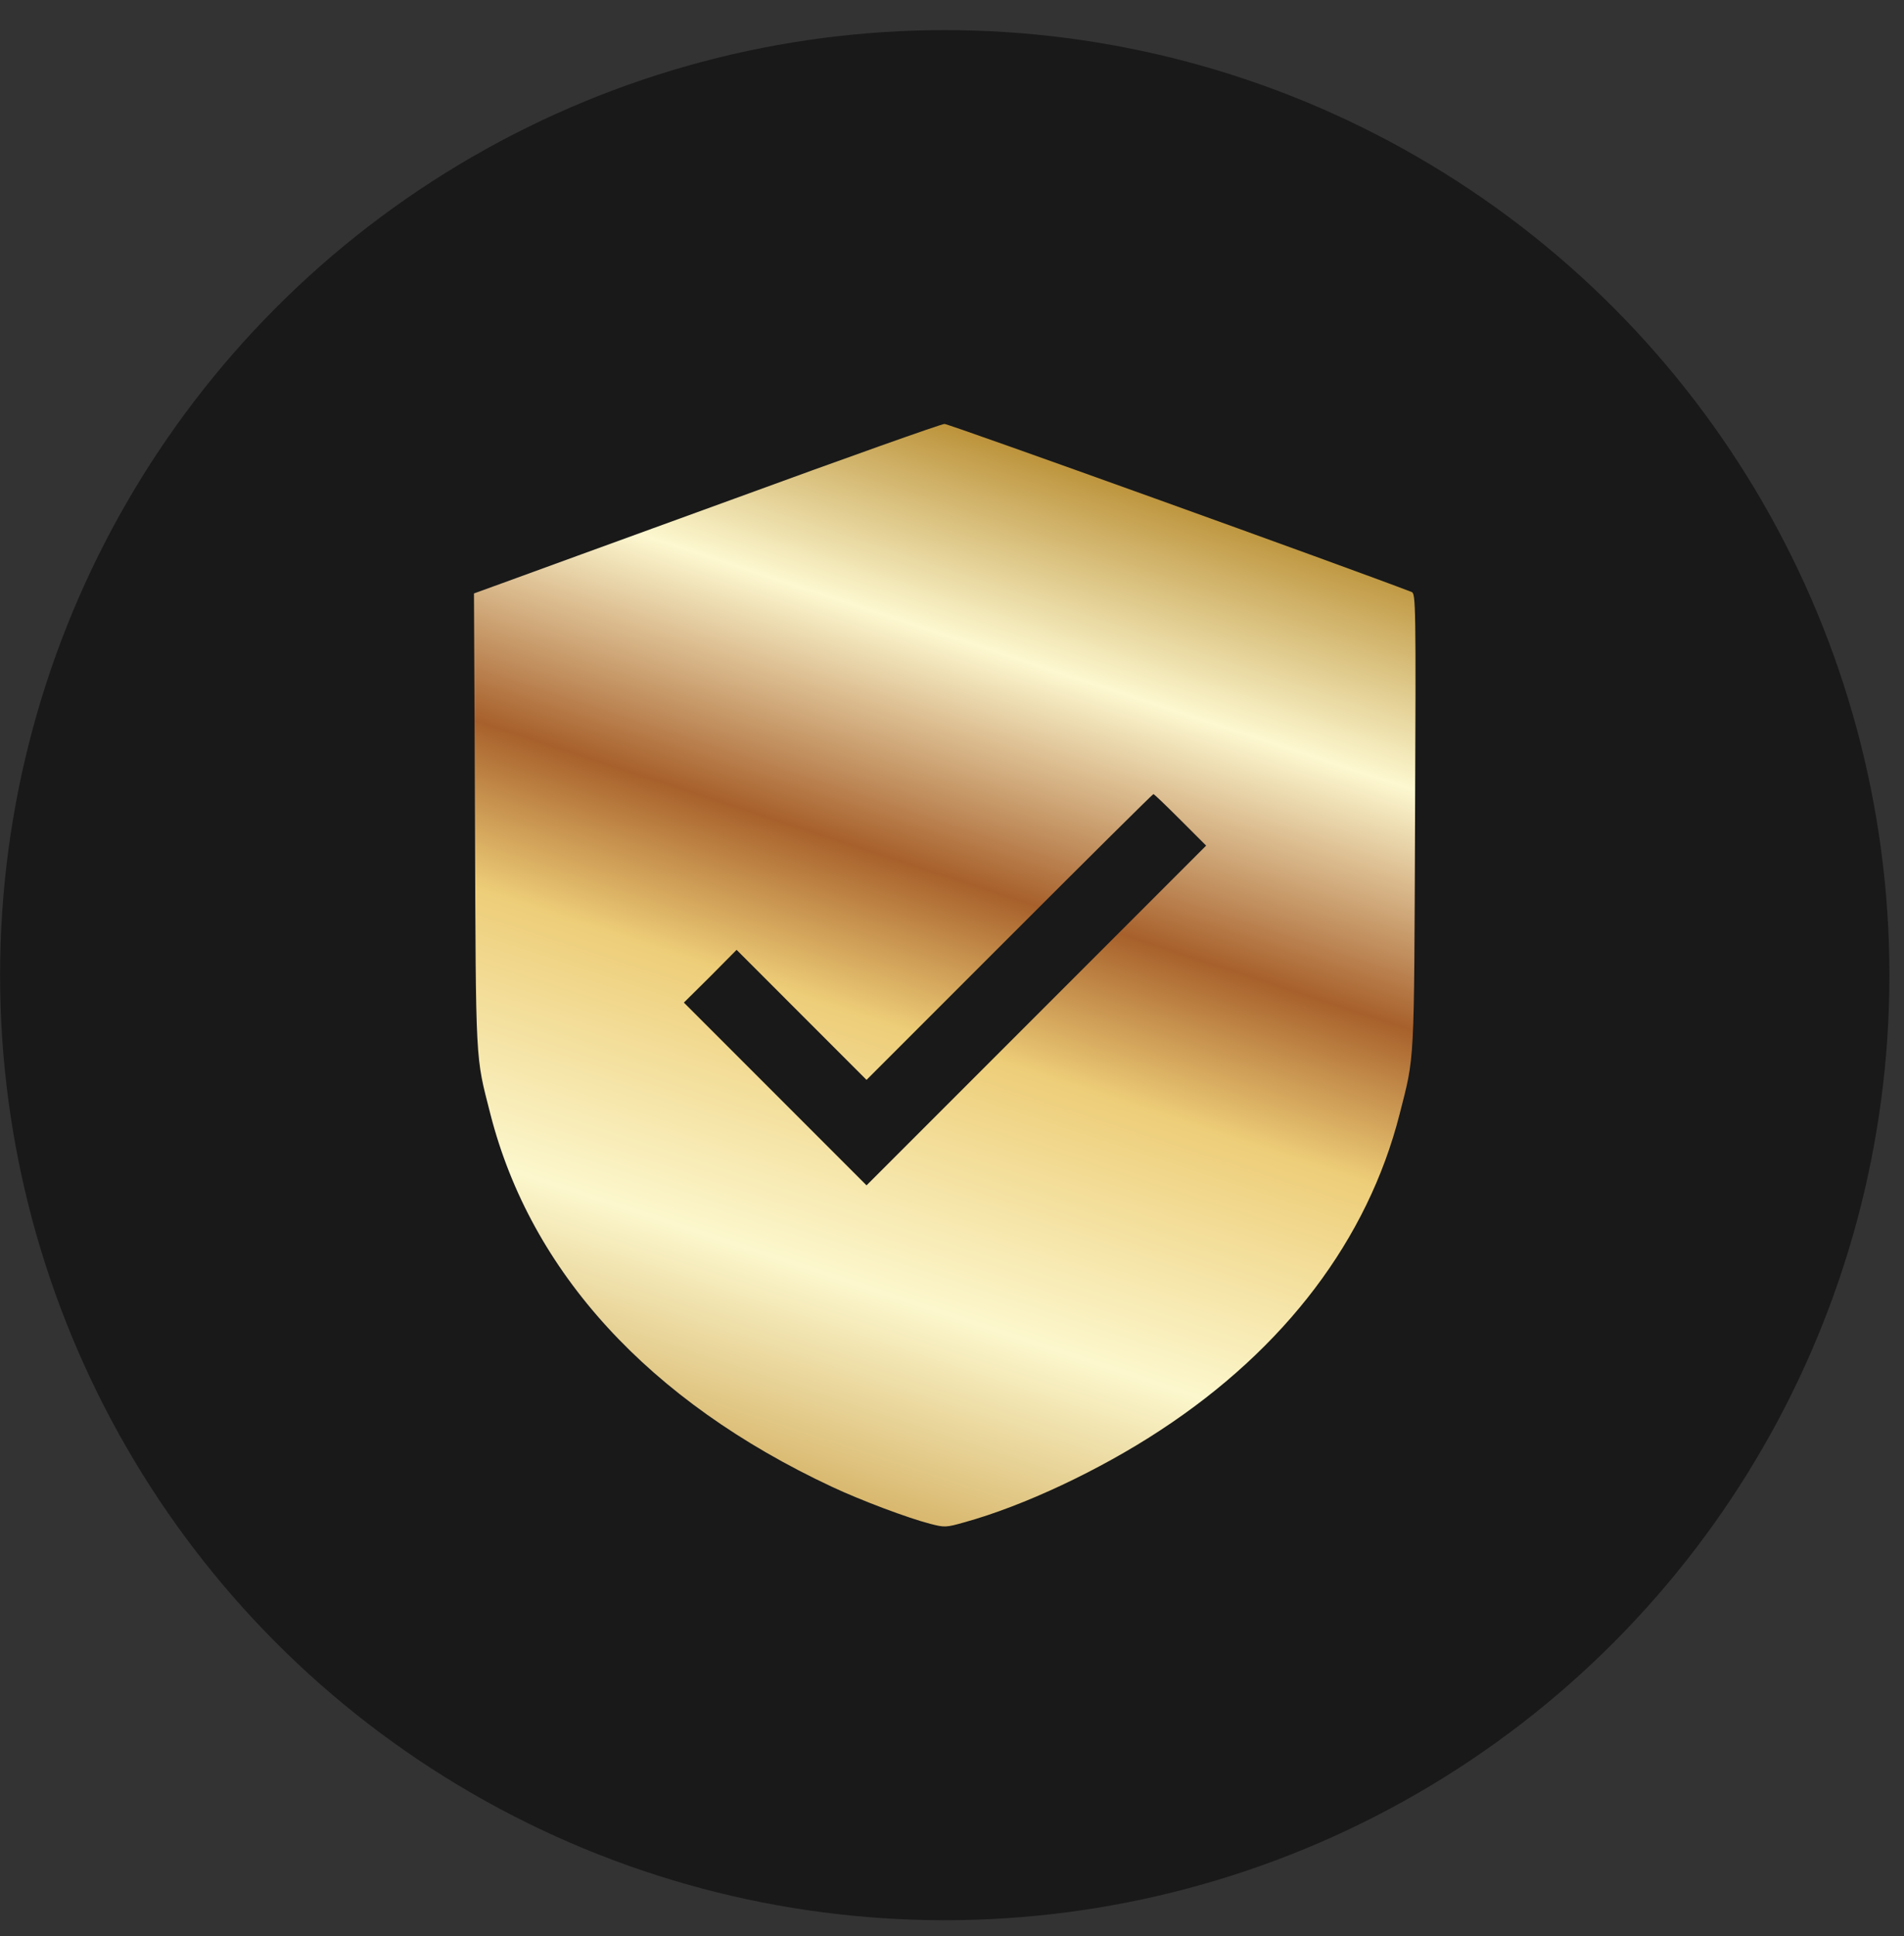 <svg width="61" height="62" viewBox="0 0 61 62" fill="none" xmlns="http://www.w3.org/2000/svg">
<rect x="0" y="0" width="61" height="62" fill="#333333" stroke="none"/>
<circle cx="30.268" cy="31.23" r="30.265" fill="#191919"/>
<path d="M23.52 15.973C19.915 17.285 16.56 18.503 16.073 18.683L15.185 19.005L15.217 26.287C15.248 34.206 15.225 33.774 15.712 35.682C17.008 40.741 20.794 44.873 26.654 47.615C27.574 48.047 29.098 48.62 29.805 48.801C30.26 48.919 30.307 48.919 30.889 48.754C32.797 48.228 35.233 47.081 37.181 45.8C41.171 43.184 43.819 39.689 44.84 35.682C45.327 33.774 45.303 34.206 45.335 26.287C45.366 19.343 45.358 19.005 45.225 18.958C43.245 18.196 30.386 13.569 30.26 13.577C30.158 13.577 27.126 14.653 23.52 15.973ZM37.817 26.256L38.642 27.081L33.198 32.525L27.762 37.961L24.84 35.038L21.91 32.108L22.758 31.268L23.599 30.419L25.68 32.501L27.762 34.583L32.342 30.003C34.856 27.489 36.929 25.431 36.953 25.431C36.977 25.431 37.361 25.8 37.817 26.256Z" fill="url(#paint0_linear_1_9698)"/>
<defs>
<linearGradient id="paint0_linear_1_9698" x1="18.109" y1="48.927" x2="29.876" y2="13.293" gradientUnits="userSpaceOnUse">
<stop stop-color="#C49337"/>
<stop offset="0.275" stop-color="#FCF7CD"/>
<stop offset="0.495" stop-color="#EDCD78"/>
<stop offset="0.63" stop-color="#A7602B"/>
<stop offset="0.825" stop-color="#FDF8D0"/>
<stop offset="1" stop-color="#BB9138"/>
</linearGradient>
</defs>
</svg>
